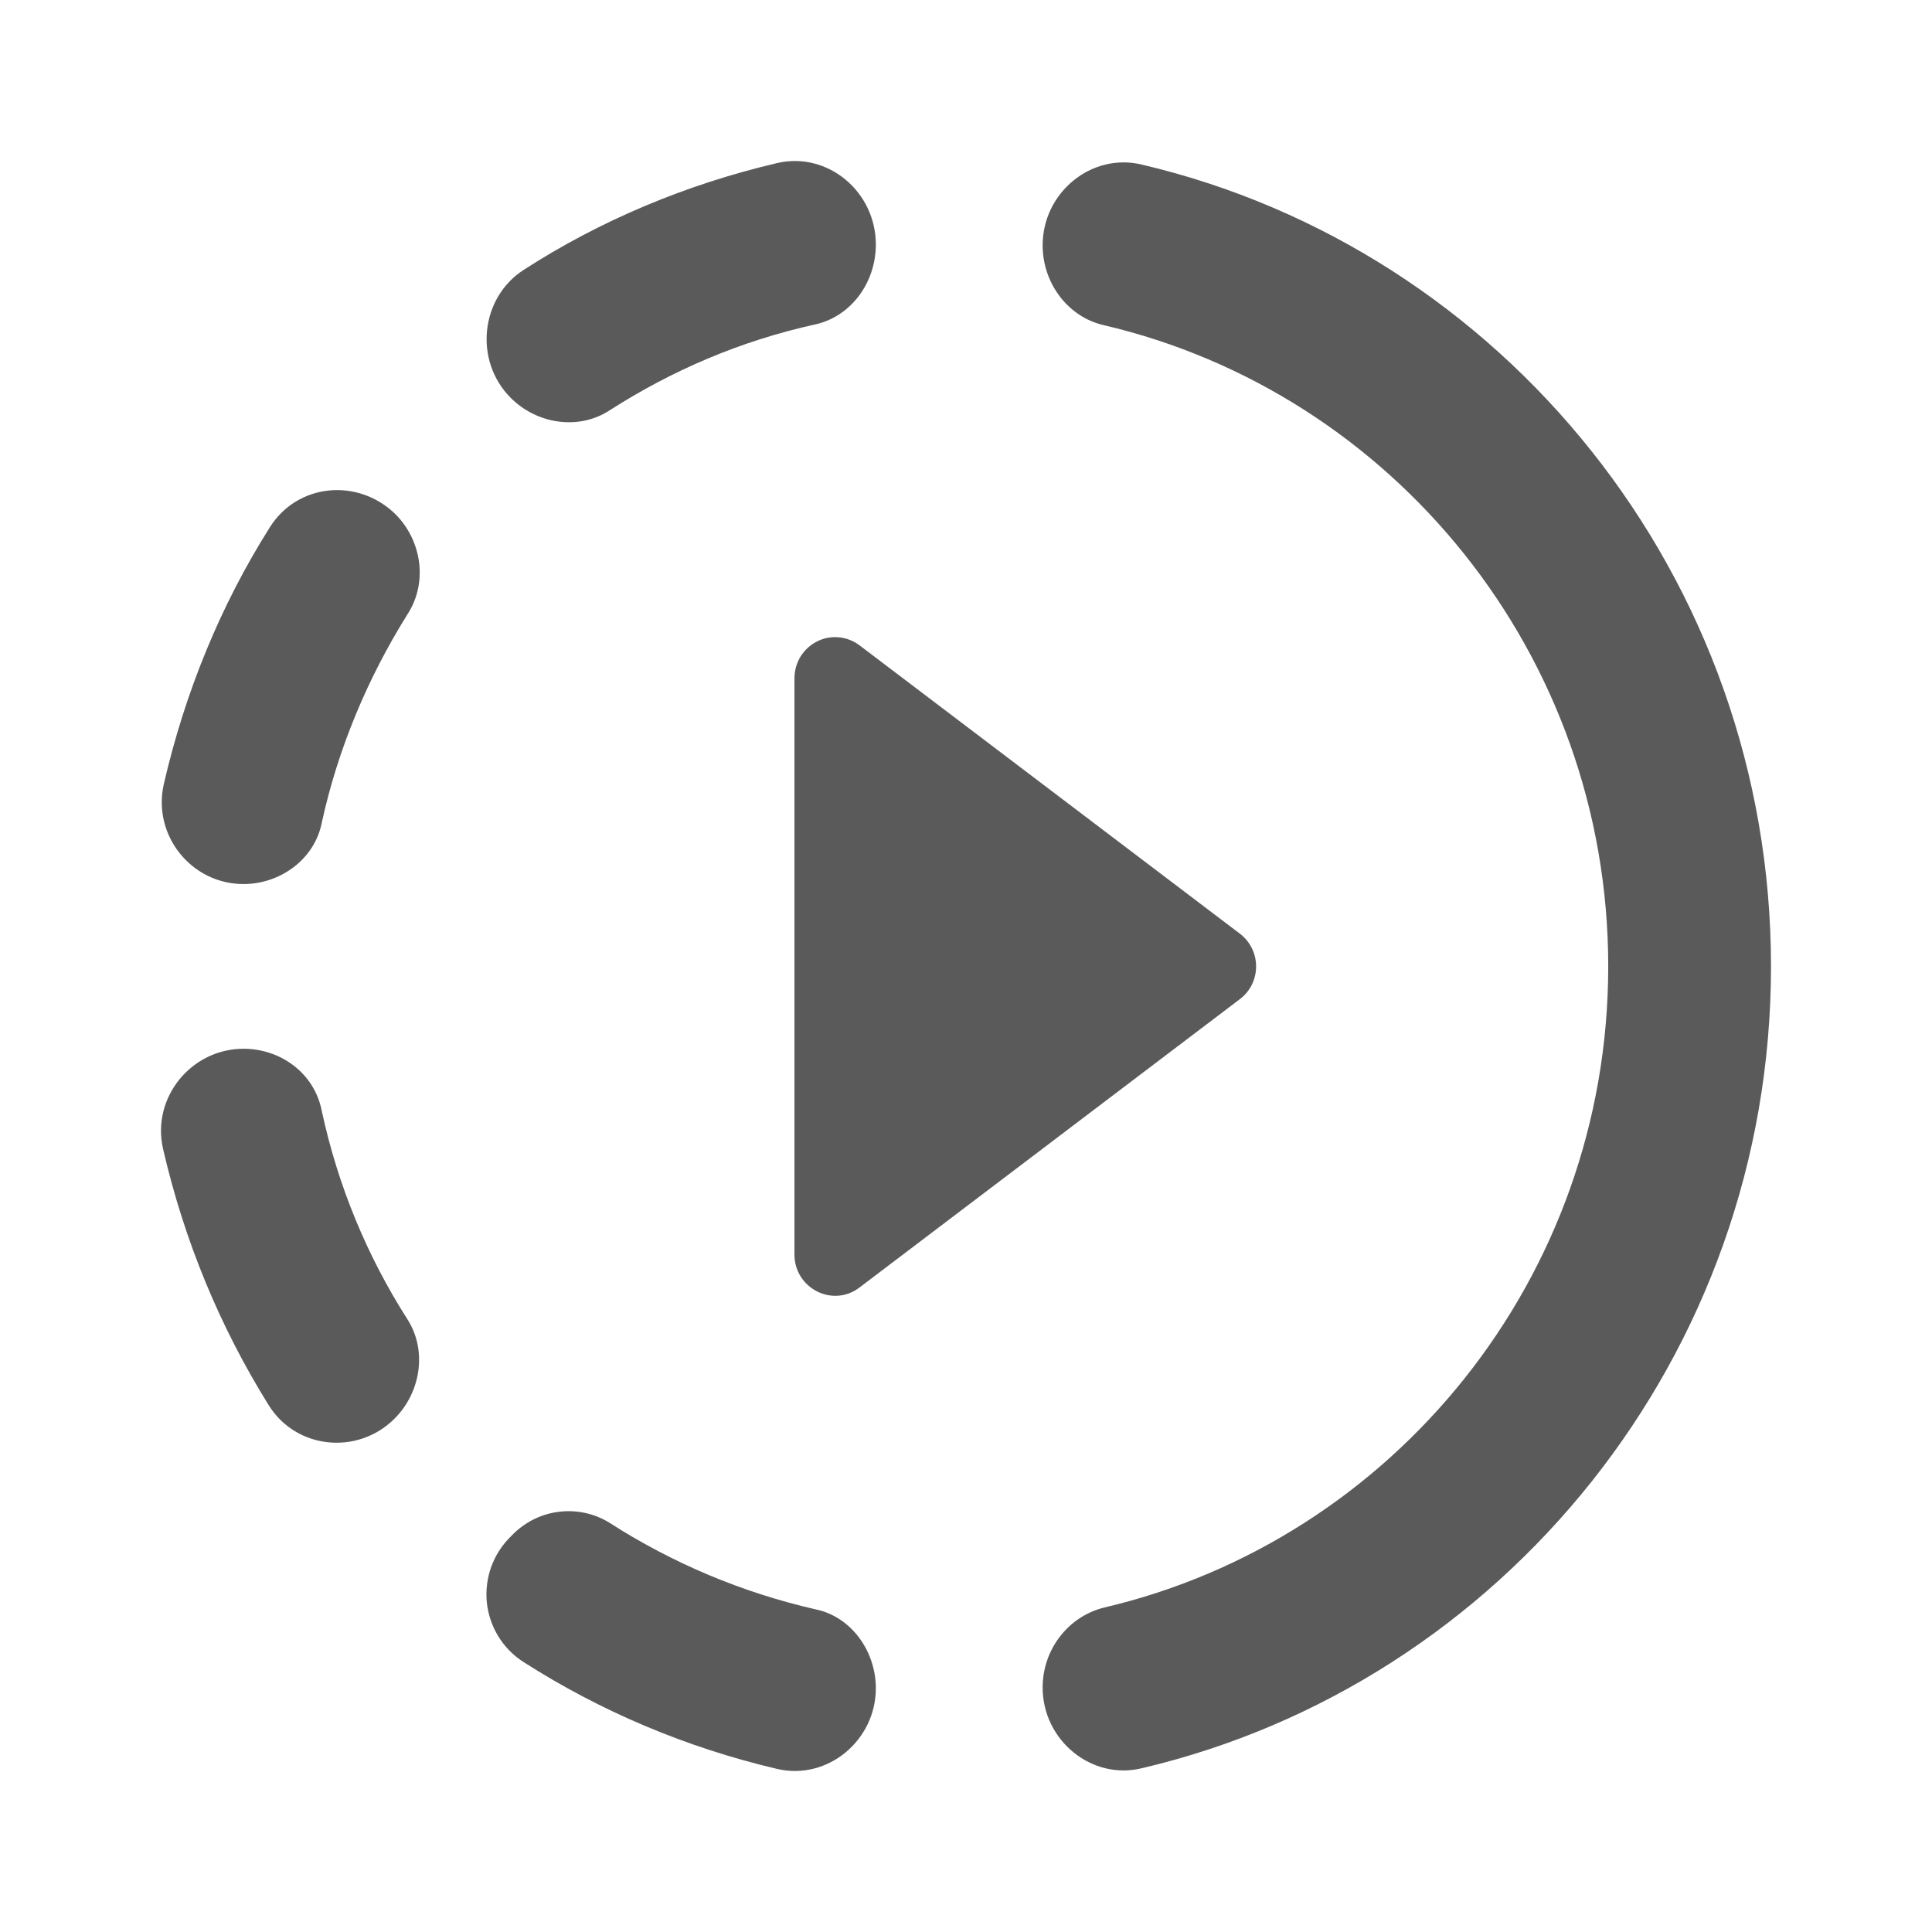 <svg width="24" height="24" viewBox="0 0 24 24" fill="none" xmlns="http://www.w3.org/2000/svg">
<path d="M9.869 8.426V15.584C9.869 16.003 10.344 16.249 10.678 15.993L15.399 12.414C15.672 12.21 15.672 11.801 15.399 11.596L10.678 8.017C10.603 7.96 10.513 7.925 10.42 7.917C10.326 7.908 10.232 7.926 10.148 7.969C10.065 8.011 9.994 8.076 9.944 8.157C9.895 8.238 9.869 8.331 9.869 8.426ZM10.88 3.037C10.88 2.382 10.284 1.881 9.657 2.025C8.524 2.29 7.453 2.74 6.503 3.354C5.967 3.702 5.886 4.479 6.341 4.939C6.664 5.266 7.18 5.348 7.564 5.103C8.343 4.602 9.202 4.233 10.132 4.029C10.577 3.927 10.88 3.507 10.88 3.037ZM4.916 6.391C4.45 5.931 3.692 6.002 3.349 6.555C2.742 7.516 2.297 8.6 2.034 9.745C1.893 10.379 2.378 10.982 3.025 10.982C3.48 10.982 3.905 10.676 3.996 10.226C4.198 9.295 4.572 8.416 5.057 7.639C5.32 7.24 5.239 6.718 4.916 6.391ZM3.025 13.028C2.378 13.028 1.883 13.631 2.024 14.265C2.287 15.41 2.732 16.484 3.338 17.456C3.682 18.008 4.45 18.079 4.905 17.619C5.229 17.292 5.31 16.77 5.057 16.382C4.562 15.605 4.198 14.735 3.996 13.795C3.905 13.335 3.49 13.028 3.025 13.028ZM6.503 20.646C7.463 21.26 8.524 21.709 9.657 21.975C10.284 22.119 10.88 21.617 10.88 20.973C10.88 20.513 10.577 20.084 10.132 19.992C9.225 19.785 8.359 19.422 7.574 18.918C7.383 18.799 7.157 18.751 6.934 18.781C6.711 18.81 6.506 18.917 6.351 19.081C6.242 19.186 6.158 19.314 6.105 19.456C6.053 19.598 6.033 19.75 6.047 19.901C6.062 20.052 6.111 20.198 6.19 20.327C6.269 20.456 6.376 20.565 6.503 20.646ZM22 12.005C22 16.842 18.664 20.912 14.186 21.965C13.559 22.119 12.952 21.617 12.952 20.963C12.952 20.493 13.266 20.084 13.71 19.971C17.299 19.133 19.978 15.881 19.978 12.005C19.978 8.129 17.299 4.878 13.71 4.039C13.266 3.937 12.952 3.518 12.952 3.047C12.952 2.393 13.559 1.892 14.186 2.045C18.664 3.098 22 7.168 22 12.005Z" fill="#5A5A5A"/>
</svg>
